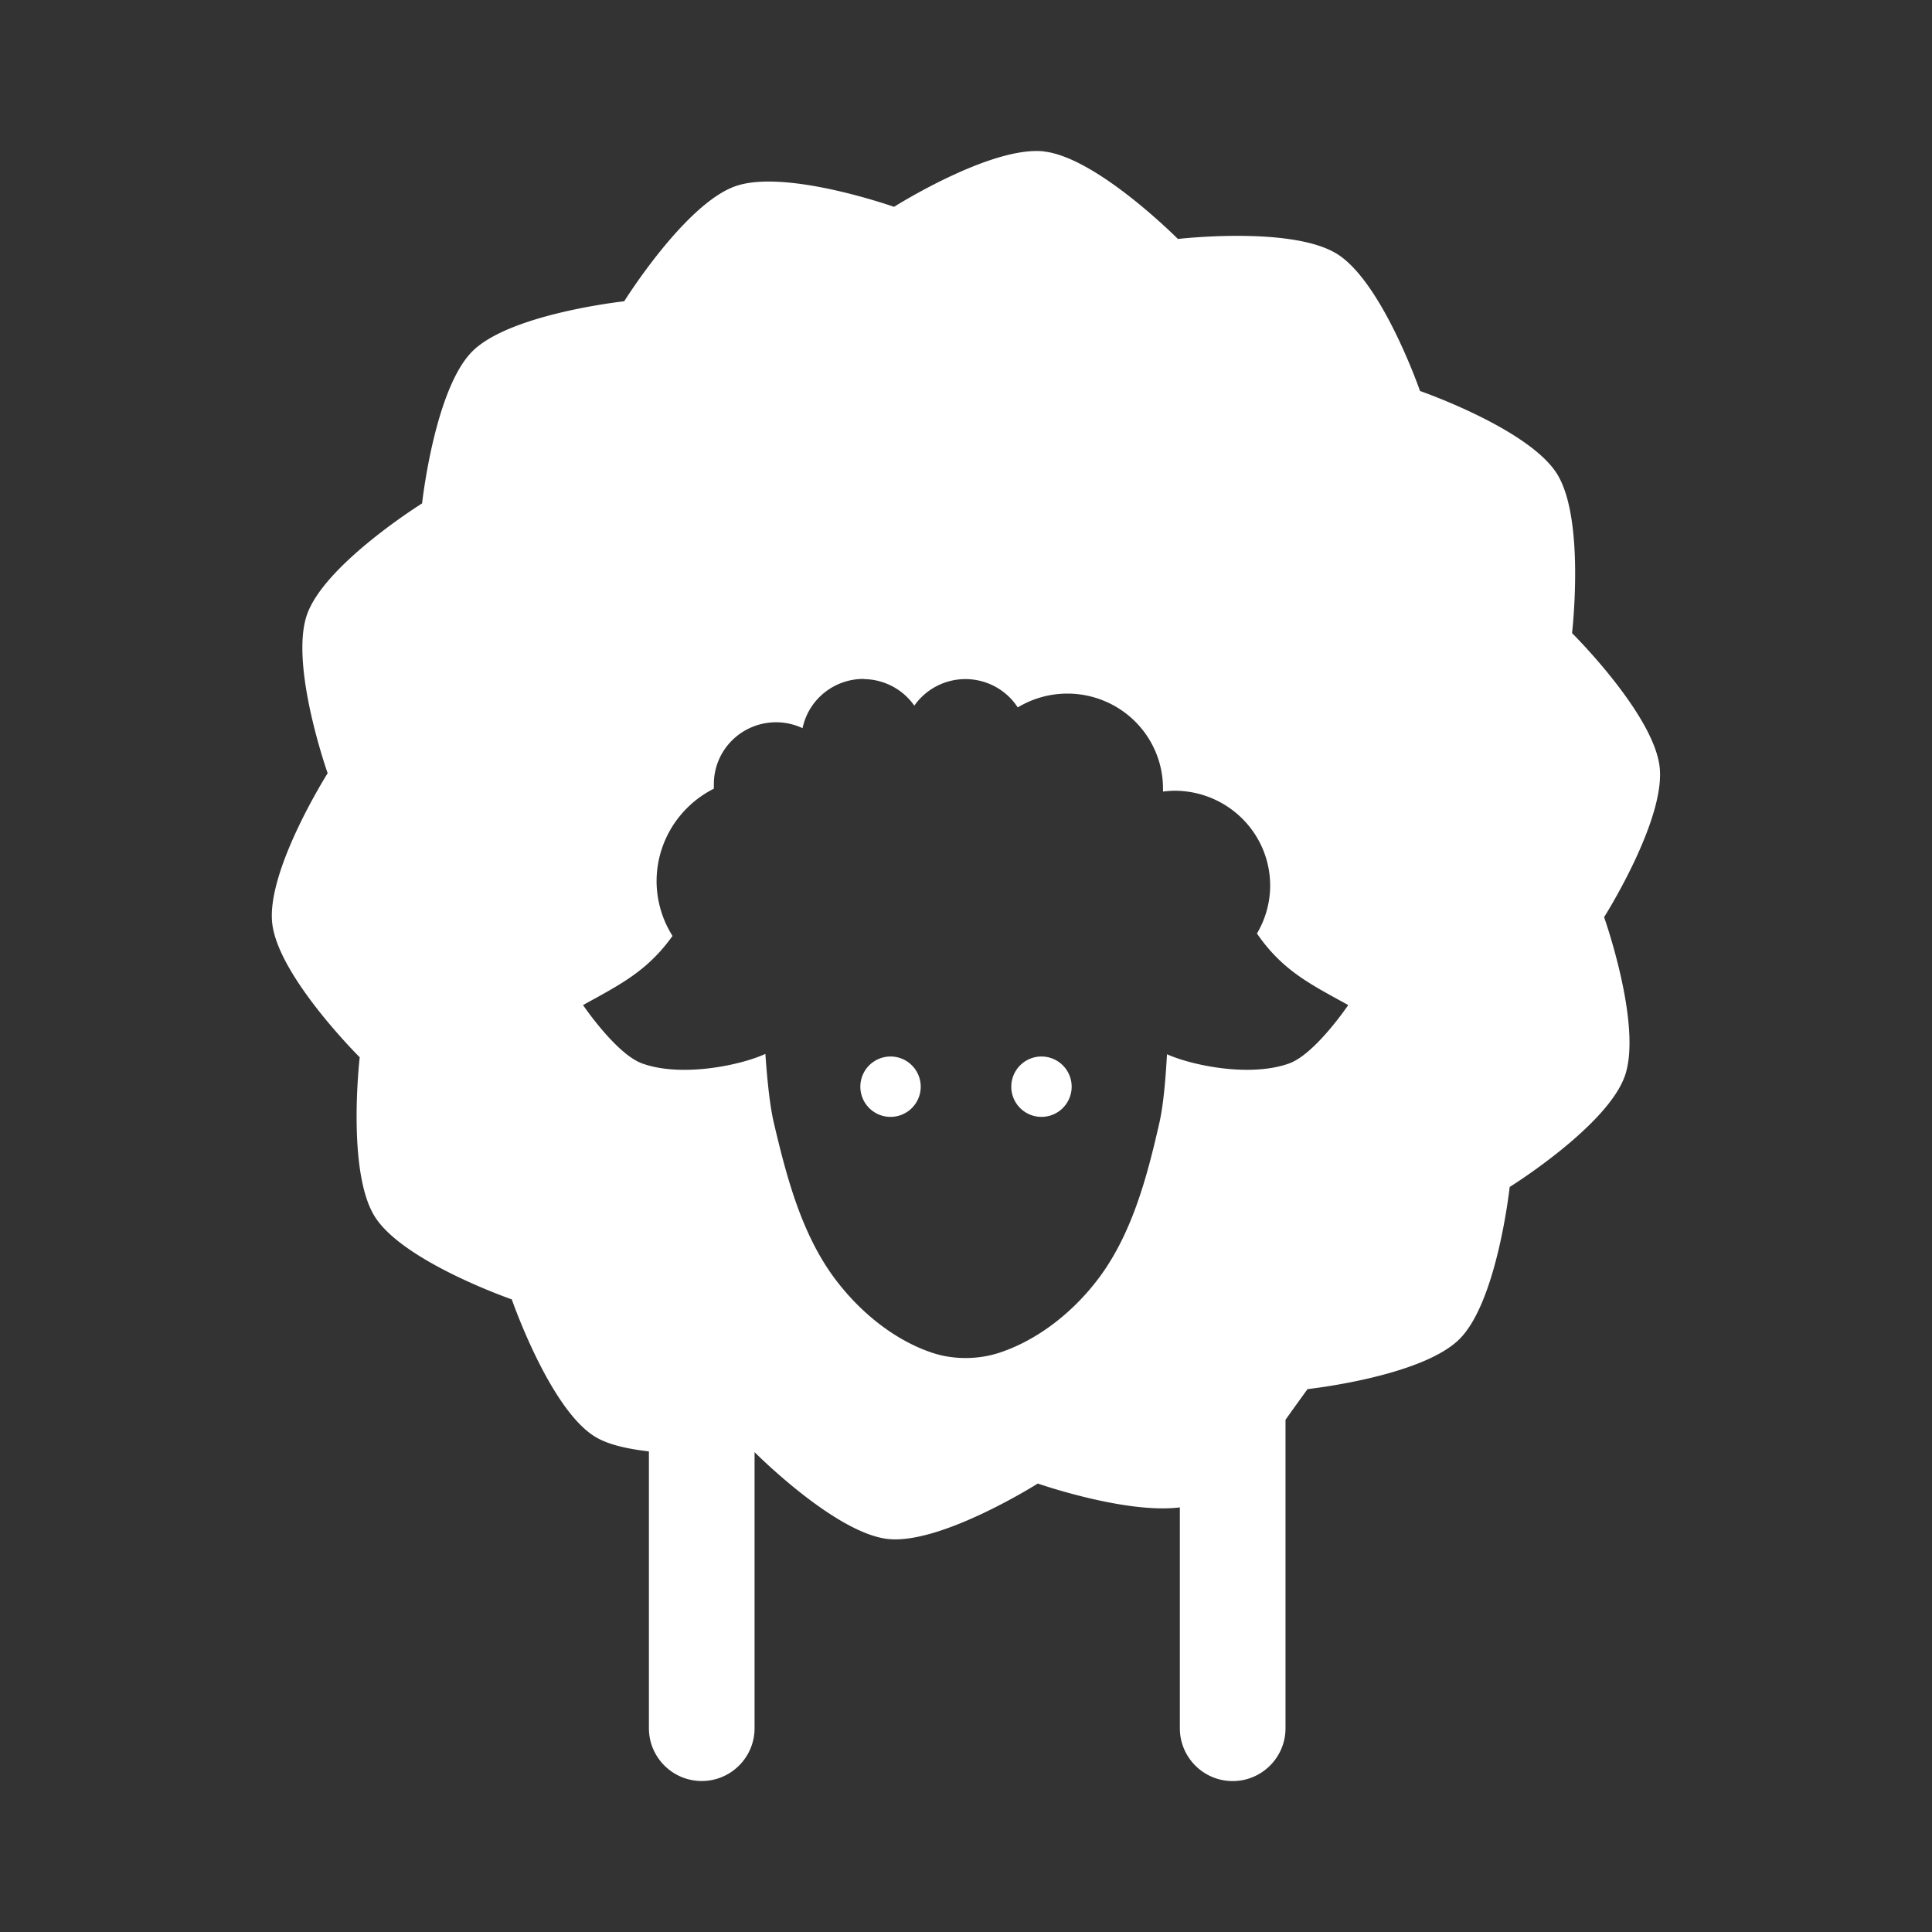 <svg height='300px' width='300px'  fill="#FFFFFF" xmlns:dc="http://purl.org/dc/elements/1.1/" xmlns:cc="http://creativecommons.org/ns#" xmlns:rdf="http://www.w3.org/1999/02/22-rdf-syntax-ns#" xmlns:svg="http://www.w3.org/2000/svg" xmlns="http://www.w3.org/2000/svg" xmlns:sodipodi="http://sodipodi.sourceforge.net/DTD/sodipodi-0.dtd" xmlns:inkscape="http://www.inkscape.org/namespaces/inkscape" viewBox="0 0 32 32" version="1.1" x="0px" y="0px"><rect x="0" y="0" width="32" height="32" fill="#333333" stroke="none"/><g transform="translate(0,-1020.362)"><path style="opacity:1;fill:#FFFFFF;fill-opacity:1;stroke:none;stroke-width:1;stroke-linecap:round;stroke-linejoin:round;stroke-miterlimit:4;stroke-dasharray:none;stroke-dashoffset:0;stroke-opacity:1" d="m 17.294,1022.87 c -0.878,-0.099 -2.486,0.918 -2.486,0.918 0,0 -1.793,-0.634 -2.627,-0.342 -0.834,0.292 -1.842,1.906 -1.842,1.906 0,0 -1.891,0.205 -2.516,0.83 -0.625,0.625 -0.832,2.518 -0.832,2.518 0,0 -1.615,1.008 -1.906,1.842 -0.292,0.834 0.342,2.627 0.342,2.627 0,0 -1.017,1.608 -0.918,2.486 0.099,0.878 1.449,2.219 1.449,2.219 0,0 -0.22,1.891 0.25,2.639 0.47,0.748 2.269,1.371 2.269,1.371 0,0 0.621,1.798 1.369,2.268 0.224,0.141 0.554,0.209 0.902,0.25 l 0,4.584 c 0,0.483 0.392,0.875 0.875,0.875 0.483,0 0.875,-0.392 0.875,-0.875 l 0,-4.572 c 0.023,0.023 1.335,1.339 2.205,1.438 0.878,0.099 2.486,-0.918 2.486,-0.918 0,0 1.455,0.508 2.353,0.395 l 0,3.658 c 0,0.483 0.392,0.875 0.875,0.875 0.483,0 0.875,-0.392 0.875,-0.875 l 0,-5.109 c 0.15,-0.212 0.365,-0.508 0.365,-0.508 0,0 1.893,-0.205 2.518,-0.83 0.625,-0.625 0.83,-2.518 0.83,-2.518 0,0 1.616,-1.006 1.908,-1.84 0.292,-0.834 -0.344,-2.629 -0.344,-2.629 0,0 1.019,-1.609 0.92,-2.486 -0.099,-0.878 -1.451,-2.219 -1.451,-2.219 0,0 0.22,-1.891 -0.25,-2.639 -0.47,-0.748 -2.268,-1.371 -2.268,-1.371 0,0 -0.623,-1.798 -1.371,-2.268 -0.748,-0.47 -2.639,-0.25 -2.639,-0.25 0,0 -1.341,-1.35 -2.219,-1.449 z m -2.984,8.74 -0.01,0 a 1.031,1.022 0 0 1 0.844,0.44 1.031,1.022 0 0 1 0.846,-0.44 1.031,1.022 0 0 1 0.867,0.469 1.584,1.571 0 0 1 0.822,-0.229 1.584,1.571 0 0 1 1.584,1.57 1.584,1.571 0 0 1 0,0.053 1.584,1.571 0 0 1 0.191,-0.014 1.584,1.571 0 0 1 1.584,1.57 1.584,1.571 0 0 1 -0.219,0.795 c 0.427,0.619 0.888,0.84 1.512,1.185 0,0 -0.547,0.811 -0.979,0.967 -0.63,0.228 -1.583,0.043 -2.023,-0.152 -0.023,0.408 -0.058,0.837 -0.127,1.139 -0.206,0.908 -0.46,1.857 -1.022,2.594 -0.411,0.539 -0.985,0.997 -1.623,1.209 -0.356,0.118 -0.768,0.12 -1.123,0 -0.629,-0.212 -1.19,-0.675 -1.594,-1.209 -0.558,-0.739 -0.809,-1.687 -1.022,-2.594 -0.071,-0.303 -0.112,-0.735 -0.141,-1.145 -0.434,0.198 -1.404,0.389 -2.041,0.158 -0.431,-0.156 -0.979,-0.967 -0.979,-0.967 0.609,-0.337 1.063,-0.559 1.482,-1.145 a 1.735,1.72 0 0 1 -0.264,-0.906 1.735,1.72 0 0 1 0.949,-1.533 1.031,1.022 0 0 1 0,-0.078 1.031,1.022 0 0 1 1.031,-1.022 1.031,1.022 0 0 1 0.438,0.098 1.031,1.022 0 0 1 1.01,-0.816 z"></path><path style="opacity:1;fill:#FFFFFF;fill-opacity:1;stroke:none;stroke-width:1;stroke-linecap:round;stroke-linejoin:round;stroke-miterlimit:4;stroke-dasharray:none;stroke-dashoffset:0;stroke-opacity:1" d="m 15.25,1038.361 a 0.5,0.5 0 0 1 -0.5,0.5 0.5,0.5 0 0 1 -0.5,-0.5 0.5,0.5 0 0 1 0.5,-0.5 0.5,0.5 0 0 1 0.5,0.5 z"></path><path style="opacity:1;fill:#FFFFFF;fill-opacity:1;stroke:none;stroke-width:1;stroke-linecap:round;stroke-linejoin:round;stroke-miterlimit:4;stroke-dasharray:none;stroke-dashoffset:0;stroke-opacity:1" d="m 17.75,1038.361 a 0.5,0.5 0 0 1 -0.5,0.5 0.5,0.5 0 0 1 -0.5,-0.5 0.5,0.5 0 0 1 0.5,-0.5 0.5,0.5 0 0 1 0.5,0.5 z"></path></g></svg>